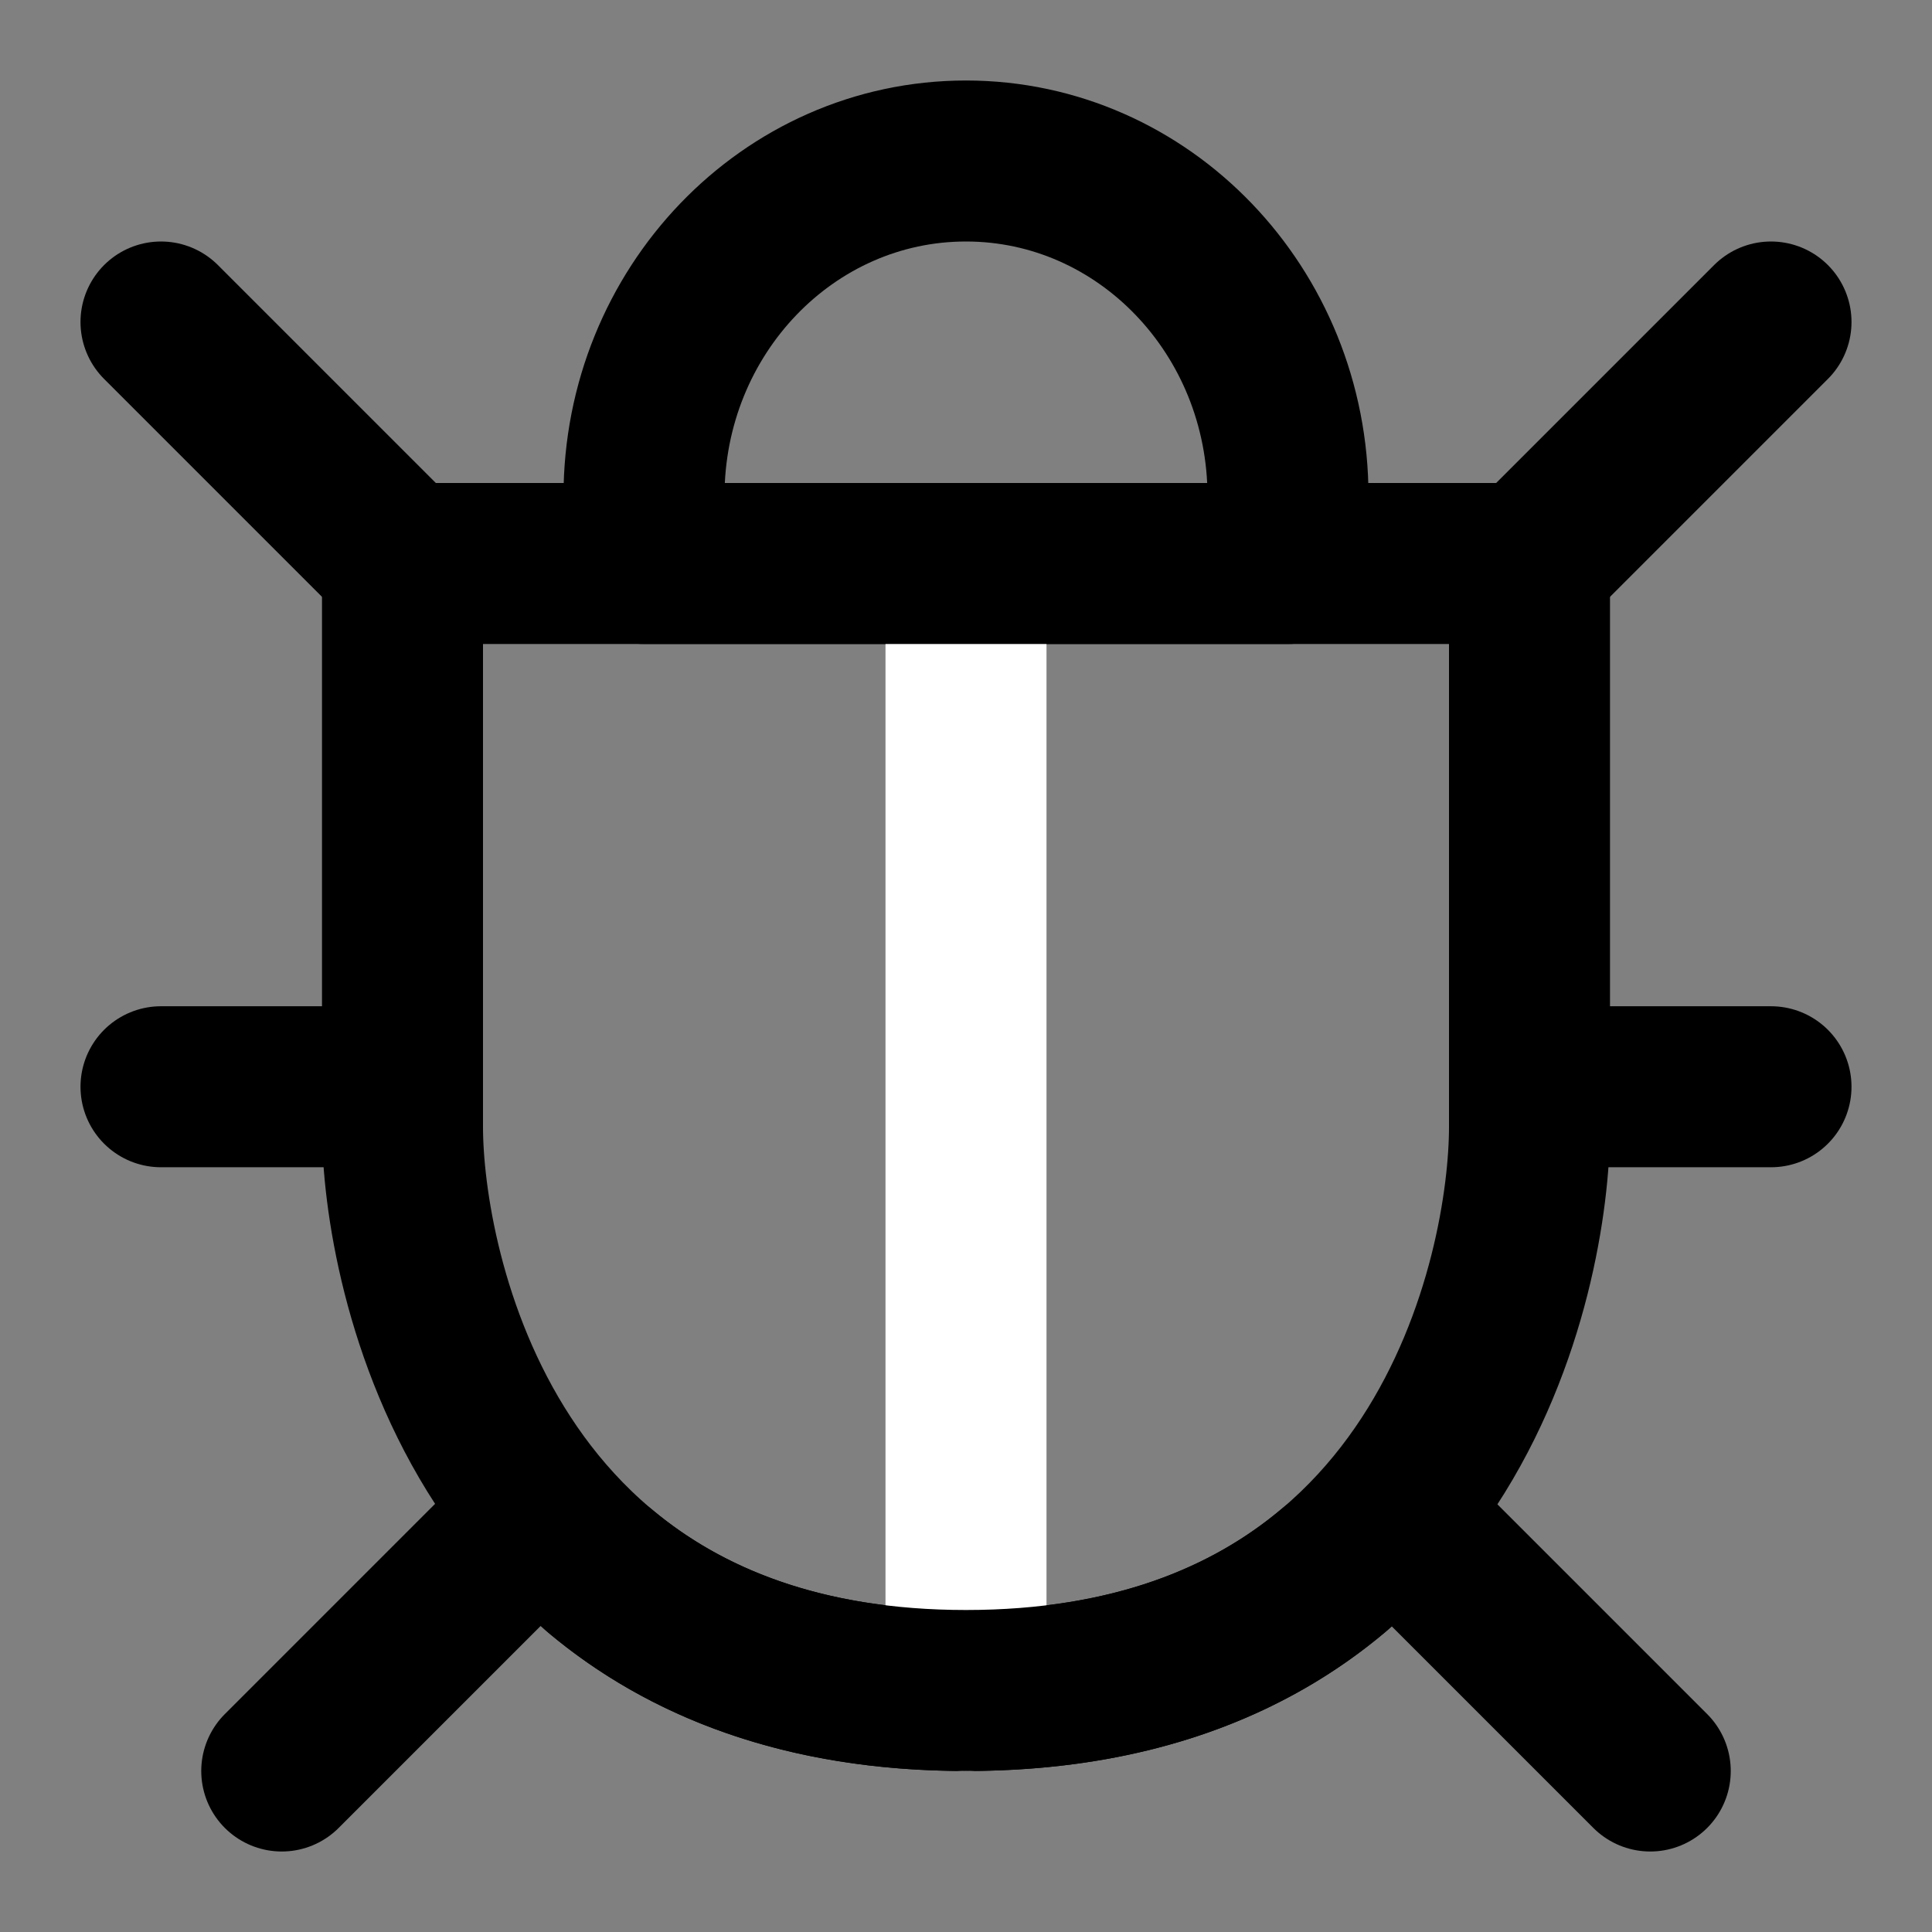 <svg width="48px" height="48px" viewBox="0 0 48 48" version="1.1" xmlns="http://www.w3.org/2000/svg" xmlns:xlink="http://www.w3.org/1999/xlink" fill="none"><rect x="0" y="0" width="48" height="48" fill="#808080" stroke="none"/><title>bug</title><desc>Created with Sketch.</desc><g stroke="none" stroke-width="1" fill="none" fill-rule="evenodd" stroke-linejoin="round"><rect fill="white" fill-opacity="0.01"/><g id="编组" transform="translate(4, 4)" stroke-width="4"><path d="M20,38 C32,38 34,27.532 34,24 C34,20.838 34,16.171 34,10 L6,10 C6,13.442 6,18.109 6,24 C6,27.451 8,38 20,38 Z" stroke="#000000" fill="none" fill-rule="nonzero"></path><path d="M3.55271368e-15,4 L6,10" id="Path-321" stroke="#000000" stroke-linecap="round"></path><path d="M40,4 L34,10" id="Path-322" stroke="#000000" stroke-linecap="round"></path><path d="M0,23 L6,23" id="Path-323" stroke="#000000" stroke-linecap="round"></path><path d="M40,23 L34,23" id="Path-324" stroke="#000000" stroke-linecap="round"></path><path d="M3,40 L9,34" id="Path-325" stroke="#000000" stroke-linecap="round"></path><path d="M37,40 L31,34" id="Path-326" stroke="#000000" stroke-linecap="round"></path><path d="M20,38 L20,10" id="Path-327" stroke="#FFFFFF" stroke-linecap="round"></path><path d="M10.92,35.041 C13.002,36.783 15.925,38 20,38 L20,38 C24.111,38 27.049,36.771 29.134,35.014" id="路径" stroke="#000000" stroke-linecap="round"></path><path d="M28,8.333 C28,3.731 24.418,0 20,0 C15.582,0 12,3.731 12,8.333 L12,10 L28,10 L28,8.333 Z" id="Oval-2" stroke="#000000" fill="none" fill-rule="nonzero"></path></g></g></svg>